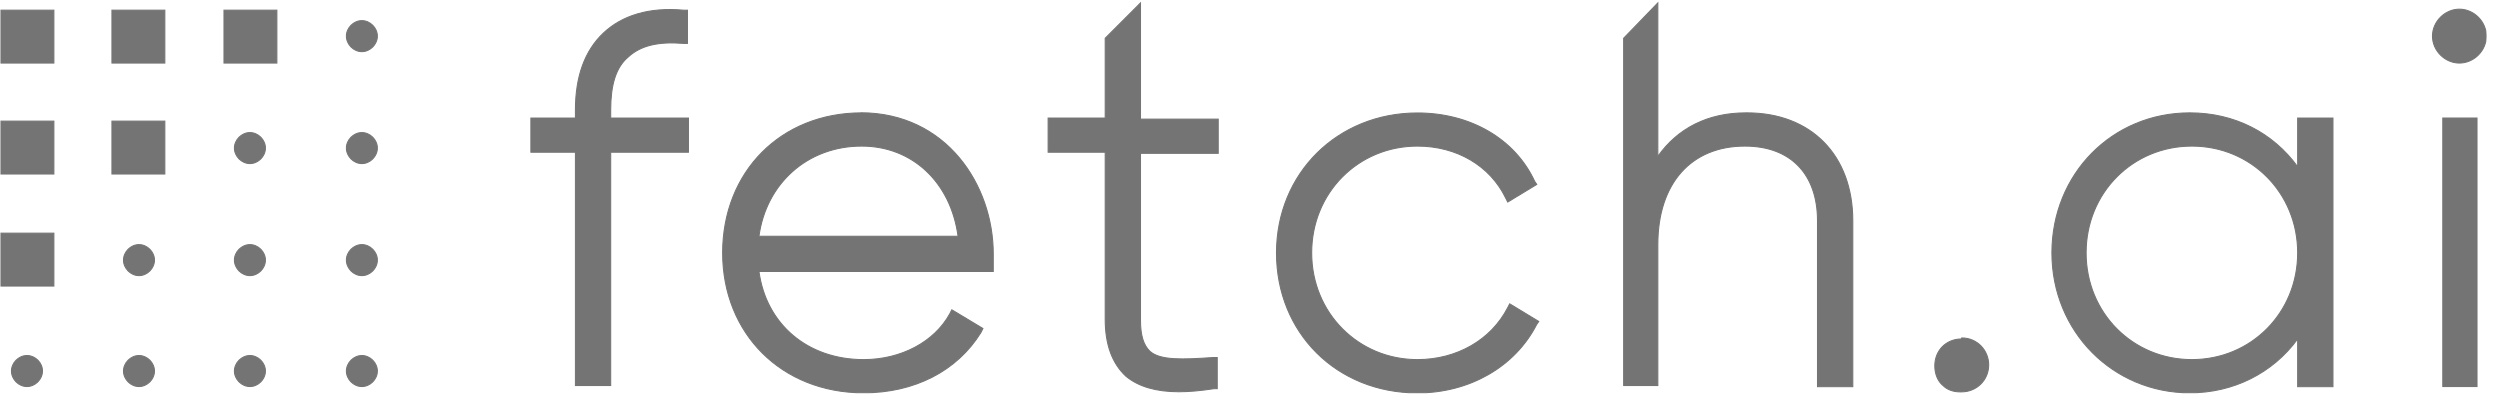 <svg width="76" height="12" viewBox="0 0 76 12" fill="none" xmlns="http://www.w3.org/2000/svg">
<g clip-path="url(#clip0_40_1816)">
<path d="M59.637 10.304C59.166 10.304 58.818 10.651 58.818 11.123C58.818 11.373 58.912 11.594 59.069 11.721C59.196 11.848 59.383 11.912 59.574 11.912H59.637C60.078 11.912 60.456 11.564 60.456 11.092C60.456 10.651 60.108 10.273 59.637 10.273V10.304Z" fill="#747474" stroke="#747474" stroke-width="0.032" stroke-miterlimit="23.91"/>
<path d="M74.766 0.279C74.325 0.279 73.947 0.657 73.947 1.098C73.947 1.539 74.325 1.917 74.766 1.917C75.207 1.917 75.585 1.539 75.585 1.098C75.585 0.657 75.207 0.279 74.766 0.279Z" fill="#747474" stroke="#747474" stroke-width="0.032" stroke-miterlimit="23.91"/>
<path d="M18.345 1.004C17.777 1.539 17.493 2.328 17.493 3.338V3.588H16.139V4.628H17.493V11.721H18.565V4.628H20.929V3.588H18.565V3.338C18.565 2.582 18.723 2.044 19.1 1.73C19.478 1.382 20.013 1.258 20.772 1.319H20.899V0.309H20.772C19.732 0.216 18.913 0.47 18.345 1.004Z" fill="#747474" stroke="#747474" stroke-width="0.032" stroke-miterlimit="23.91"/>
<path d="M26.194 3.431C23.733 3.431 21.968 5.226 21.968 7.686C21.968 10.146 23.764 11.942 26.254 11.942C27.798 11.942 29.092 11.28 29.817 10.113L29.881 9.986L28.935 9.418L28.871 9.545C28.4 10.397 27.39 10.932 26.254 10.932C24.552 10.932 23.292 9.859 23.072 8.252H30.195V8.125C30.195 8.061 30.195 7.998 30.195 7.934C30.195 7.871 30.195 7.807 30.195 7.714C30.195 5.634 28.777 3.428 26.16 3.428H26.194V3.431ZM23.072 7.182C23.292 5.574 24.552 4.441 26.194 4.441C27.738 4.441 28.904 5.544 29.125 7.182H23.072Z" fill="#747474" stroke="#747474" stroke-width="0.032" stroke-miterlimit="23.91"/>
<path d="M34.671 0.089L33.598 1.162V3.588H31.863V4.628H33.598V9.702C33.598 10.491 33.818 11.056 34.229 11.437C34.607 11.751 35.142 11.909 35.837 11.909C36.151 11.909 36.499 11.878 36.91 11.815H37.004V10.869H36.877C35.964 10.932 35.269 10.963 34.955 10.678C34.764 10.488 34.671 10.207 34.671 9.732V4.661H37.034V3.622H34.671V0.122V0.089Z" fill="#747474" stroke="#747474" stroke-width="0.032" stroke-miterlimit="23.91"/>
<path d="M45.832 9.358C45.327 10.334 44.287 10.932 43.09 10.932C41.295 10.932 39.875 9.515 39.875 7.686C39.875 5.858 41.292 4.441 43.09 4.441C44.287 4.441 45.297 5.039 45.771 6.015L45.835 6.142L46.717 5.607L46.654 5.513C46.055 4.22 44.698 3.434 43.09 3.434C40.664 3.434 38.805 5.263 38.805 7.689C38.805 10.116 40.633 11.945 43.09 11.945C44.665 11.945 46.052 11.156 46.714 9.865L46.778 9.772L45.895 9.237L45.832 9.358Z" fill="#747474" stroke="#747474" stroke-width="0.032" stroke-miterlimit="23.91"/>
<path d="M53.079 3.431C51.912 3.431 51 3.903 50.398 4.755V0.089L49.359 1.162V11.721H50.398V7.436C50.398 5.577 51.408 4.441 53.046 4.441C54.433 4.441 55.252 5.293 55.252 6.71V11.754H56.325V6.71C56.325 4.725 55.065 3.431 53.109 3.431H53.079Z" fill="#747474" stroke="#747474" stroke-width="0.032" stroke-miterlimit="23.91"/>
<path d="M69.849 5.069C69.093 4.03 67.927 3.431 66.57 3.431C64.207 3.431 62.378 5.29 62.378 7.686C62.378 10.083 64.237 11.942 66.57 11.942C67.894 11.942 69.09 11.343 69.849 10.304V11.754H70.922V3.588H69.849V5.039V5.069ZM66.633 10.932C64.838 10.932 63.418 9.515 63.418 7.686C63.418 5.858 64.835 4.441 66.633 4.441C68.428 4.441 69.849 5.858 69.849 7.686C69.849 9.515 68.428 10.932 66.633 10.932Z" fill="#747474" stroke="#747474" stroke-width="0.032" stroke-miterlimit="23.91"/>
<path d="M75.301 3.588H74.261V11.751H75.301V3.588Z" fill="#747474" stroke="#747474" stroke-width="0.032" stroke-miterlimit="23.91"/>
<path d="M1.638 0.309H0.03V1.917H1.638V0.309Z" fill="#747474" stroke="#747474" stroke-width="0.032" stroke-miterlimit="23.91"/>
<path d="M5.011 0.309H3.403V1.917H5.011V0.309Z" fill="#747474" stroke="#747474" stroke-width="0.032" stroke-miterlimit="23.91"/>
<path d="M8.417 0.309H6.809V1.917H8.417V0.309Z" fill="#747474" stroke="#747474" stroke-width="0.032" stroke-miterlimit="23.91"/>
<path d="M1.638 3.682H0.03V5.29H1.638V3.682Z" fill="#747474" stroke="#747474" stroke-width="0.032" stroke-miterlimit="23.91"/>
<path d="M5.011 3.682H3.403V5.29H5.011V3.682Z" fill="#747474" stroke="#747474" stroke-width="0.032" stroke-miterlimit="23.91"/>
<path d="M1.638 7.088H0.03V8.696H1.638V7.088Z" fill="#747474" stroke="#747474" stroke-width="0.032" stroke-miterlimit="23.91"/>
<path d="M11.001 0.627C10.75 0.627 10.53 0.847 10.53 1.098C10.53 1.349 10.75 1.57 11.001 1.57C11.252 1.57 11.472 1.349 11.472 1.098C11.472 0.847 11.252 0.627 11.001 0.627Z" fill="#747474" stroke="#747474" stroke-width="0.032" stroke-miterlimit="23.91"/>
<path d="M11.001 4.03C10.75 4.03 10.53 4.25 10.53 4.501C10.53 4.752 10.75 4.973 11.001 4.973C11.252 4.973 11.472 4.752 11.472 4.501C11.472 4.25 11.252 4.03 11.001 4.03Z" fill="#747474" stroke="#747474" stroke-width="0.032" stroke-miterlimit="23.91"/>
<path d="M11.001 7.436C10.75 7.436 10.53 7.656 10.53 7.907C10.53 8.158 10.75 8.379 11.001 8.379C11.252 8.379 11.472 8.158 11.472 7.907C11.472 7.656 11.252 7.436 11.001 7.436Z" fill="#747474" stroke="#747474" stroke-width="0.032" stroke-miterlimit="23.91"/>
<path d="M11.001 10.808C10.75 10.808 10.53 11.029 10.53 11.28C10.53 11.531 10.75 11.751 11.001 11.751C11.252 11.751 11.472 11.531 11.472 11.28C11.472 11.029 11.252 10.808 11.001 10.808Z" fill="#747474" stroke="#747474" stroke-width="0.032" stroke-miterlimit="23.91"/>
<path d="M7.598 4.03C7.347 4.03 7.126 4.25 7.126 4.501C7.126 4.752 7.347 4.973 7.598 4.973C7.849 4.973 8.069 4.752 8.069 4.501C8.069 4.25 7.849 4.03 7.598 4.03Z" fill="#747474" stroke="#747474" stroke-width="0.032" stroke-miterlimit="23.91"/>
<path d="M7.598 7.436C7.347 7.436 7.126 7.656 7.126 7.907C7.126 8.158 7.347 8.379 7.598 8.379C7.849 8.379 8.069 8.158 8.069 7.907C8.069 7.656 7.849 7.436 7.598 7.436Z" fill="#747474" stroke="#747474" stroke-width="0.032" stroke-miterlimit="23.91"/>
<path d="M7.598 10.808C7.347 10.808 7.126 11.029 7.126 11.28C7.126 11.531 7.347 11.751 7.598 11.751C7.849 11.751 8.069 11.531 8.069 11.28C8.069 11.029 7.849 10.808 7.598 10.808Z" fill="#747474" stroke="#747474" stroke-width="0.032" stroke-miterlimit="23.91"/>
<path d="M4.225 7.436C3.974 7.436 3.754 7.656 3.754 7.907C3.754 8.158 3.974 8.379 4.225 8.379C4.476 8.379 4.696 8.158 4.696 7.907C4.696 7.656 4.476 7.436 4.225 7.436Z" fill="#747474" stroke="#747474" stroke-width="0.032" stroke-miterlimit="23.91"/>
<path d="M4.225 10.808C3.974 10.808 3.754 11.029 3.754 11.28C3.754 11.531 3.974 11.751 4.225 11.751C4.476 11.751 4.696 11.531 4.696 11.28C4.696 11.029 4.476 10.808 4.225 10.808Z" fill="#747474" stroke="#747474" stroke-width="0.032" stroke-miterlimit="23.91"/>
<path d="M0.819 10.808C0.568 10.808 0.348 11.029 0.348 11.28C0.348 11.531 0.568 11.751 0.819 11.751C1.07 11.751 1.291 11.531 1.291 11.28C1.294 11.029 1.073 10.808 0.819 10.808Z" fill="#747474" stroke="#747474" stroke-width="0.032" stroke-miterlimit="23.91"/>
</g>
<defs>
<clipPath id="clip0_40_1816">
<rect width="75.585" height="11.907" fill="white" transform="translate(0 0.046)"/>
</clipPath>
</defs>
</svg>

